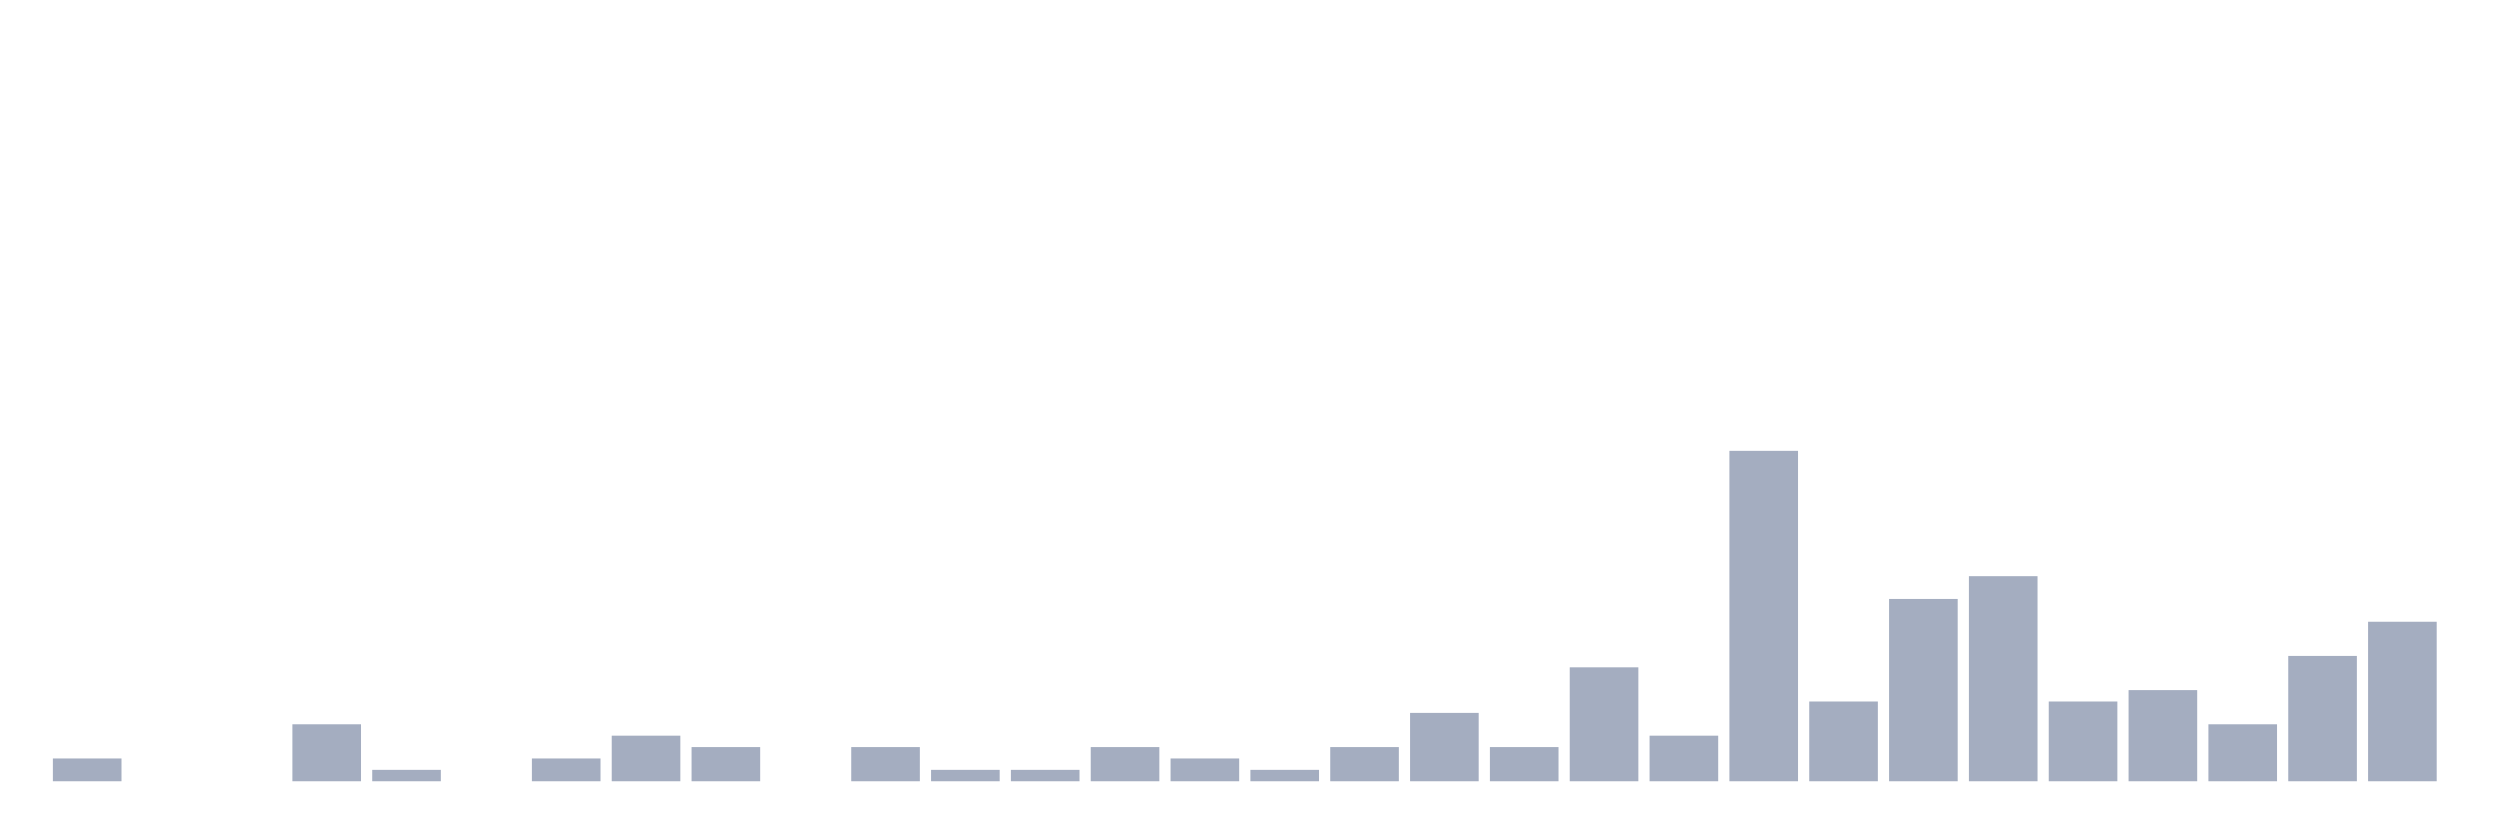 <svg xmlns="http://www.w3.org/2000/svg" viewBox="0 0 480 160"><g transform="translate(10,10)"><rect class="bar" x="0.153" width="13.175" y="135.625" height="4.375" fill="rgb(164,173,192)"></rect><rect class="bar" x="15.482" width="13.175" y="140" height="0" fill="rgb(164,173,192)"></rect><rect class="bar" x="30.81" width="13.175" y="140" height="0" fill="rgb(164,173,192)"></rect><rect class="bar" x="46.138" width="13.175" y="129.062" height="10.938" fill="rgb(164,173,192)"></rect><rect class="bar" x="61.466" width="13.175" y="137.812" height="2.188" fill="rgb(164,173,192)"></rect><rect class="bar" x="76.794" width="13.175" y="140" height="0" fill="rgb(164,173,192)"></rect><rect class="bar" x="92.123" width="13.175" y="135.625" height="4.375" fill="rgb(164,173,192)"></rect><rect class="bar" x="107.451" width="13.175" y="131.25" height="8.75" fill="rgb(164,173,192)"></rect><rect class="bar" x="122.779" width="13.175" y="133.438" height="6.562" fill="rgb(164,173,192)"></rect><rect class="bar" x="138.107" width="13.175" y="140" height="0" fill="rgb(164,173,192)"></rect><rect class="bar" x="153.436" width="13.175" y="133.438" height="6.562" fill="rgb(164,173,192)"></rect><rect class="bar" x="168.764" width="13.175" y="137.812" height="2.188" fill="rgb(164,173,192)"></rect><rect class="bar" x="184.092" width="13.175" y="137.812" height="2.188" fill="rgb(164,173,192)"></rect><rect class="bar" x="199.42" width="13.175" y="133.438" height="6.562" fill="rgb(164,173,192)"></rect><rect class="bar" x="214.748" width="13.175" y="135.625" height="4.375" fill="rgb(164,173,192)"></rect><rect class="bar" x="230.077" width="13.175" y="137.812" height="2.188" fill="rgb(164,173,192)"></rect><rect class="bar" x="245.405" width="13.175" y="133.438" height="6.562" fill="rgb(164,173,192)"></rect><rect class="bar" x="260.733" width="13.175" y="126.875" height="13.125" fill="rgb(164,173,192)"></rect><rect class="bar" x="276.061" width="13.175" y="133.438" height="6.562" fill="rgb(164,173,192)"></rect><rect class="bar" x="291.39" width="13.175" y="118.125" height="21.875" fill="rgb(164,173,192)"></rect><rect class="bar" x="306.718" width="13.175" y="131.25" height="8.75" fill="rgb(164,173,192)"></rect><rect class="bar" x="322.046" width="13.175" y="76.562" height="63.438" fill="rgb(164,173,192)"></rect><rect class="bar" x="337.374" width="13.175" y="124.688" height="15.312" fill="rgb(164,173,192)"></rect><rect class="bar" x="352.702" width="13.175" y="105" height="35" fill="rgb(164,173,192)"></rect><rect class="bar" x="368.031" width="13.175" y="100.625" height="39.375" fill="rgb(164,173,192)"></rect><rect class="bar" x="383.359" width="13.175" y="124.688" height="15.312" fill="rgb(164,173,192)"></rect><rect class="bar" x="398.687" width="13.175" y="122.5" height="17.5" fill="rgb(164,173,192)"></rect><rect class="bar" x="414.015" width="13.175" y="129.062" height="10.938" fill="rgb(164,173,192)"></rect><rect class="bar" x="429.344" width="13.175" y="115.938" height="24.062" fill="rgb(164,173,192)"></rect><rect class="bar" x="444.672" width="13.175" y="109.375" height="30.625" fill="rgb(164,173,192)"></rect></g></svg>